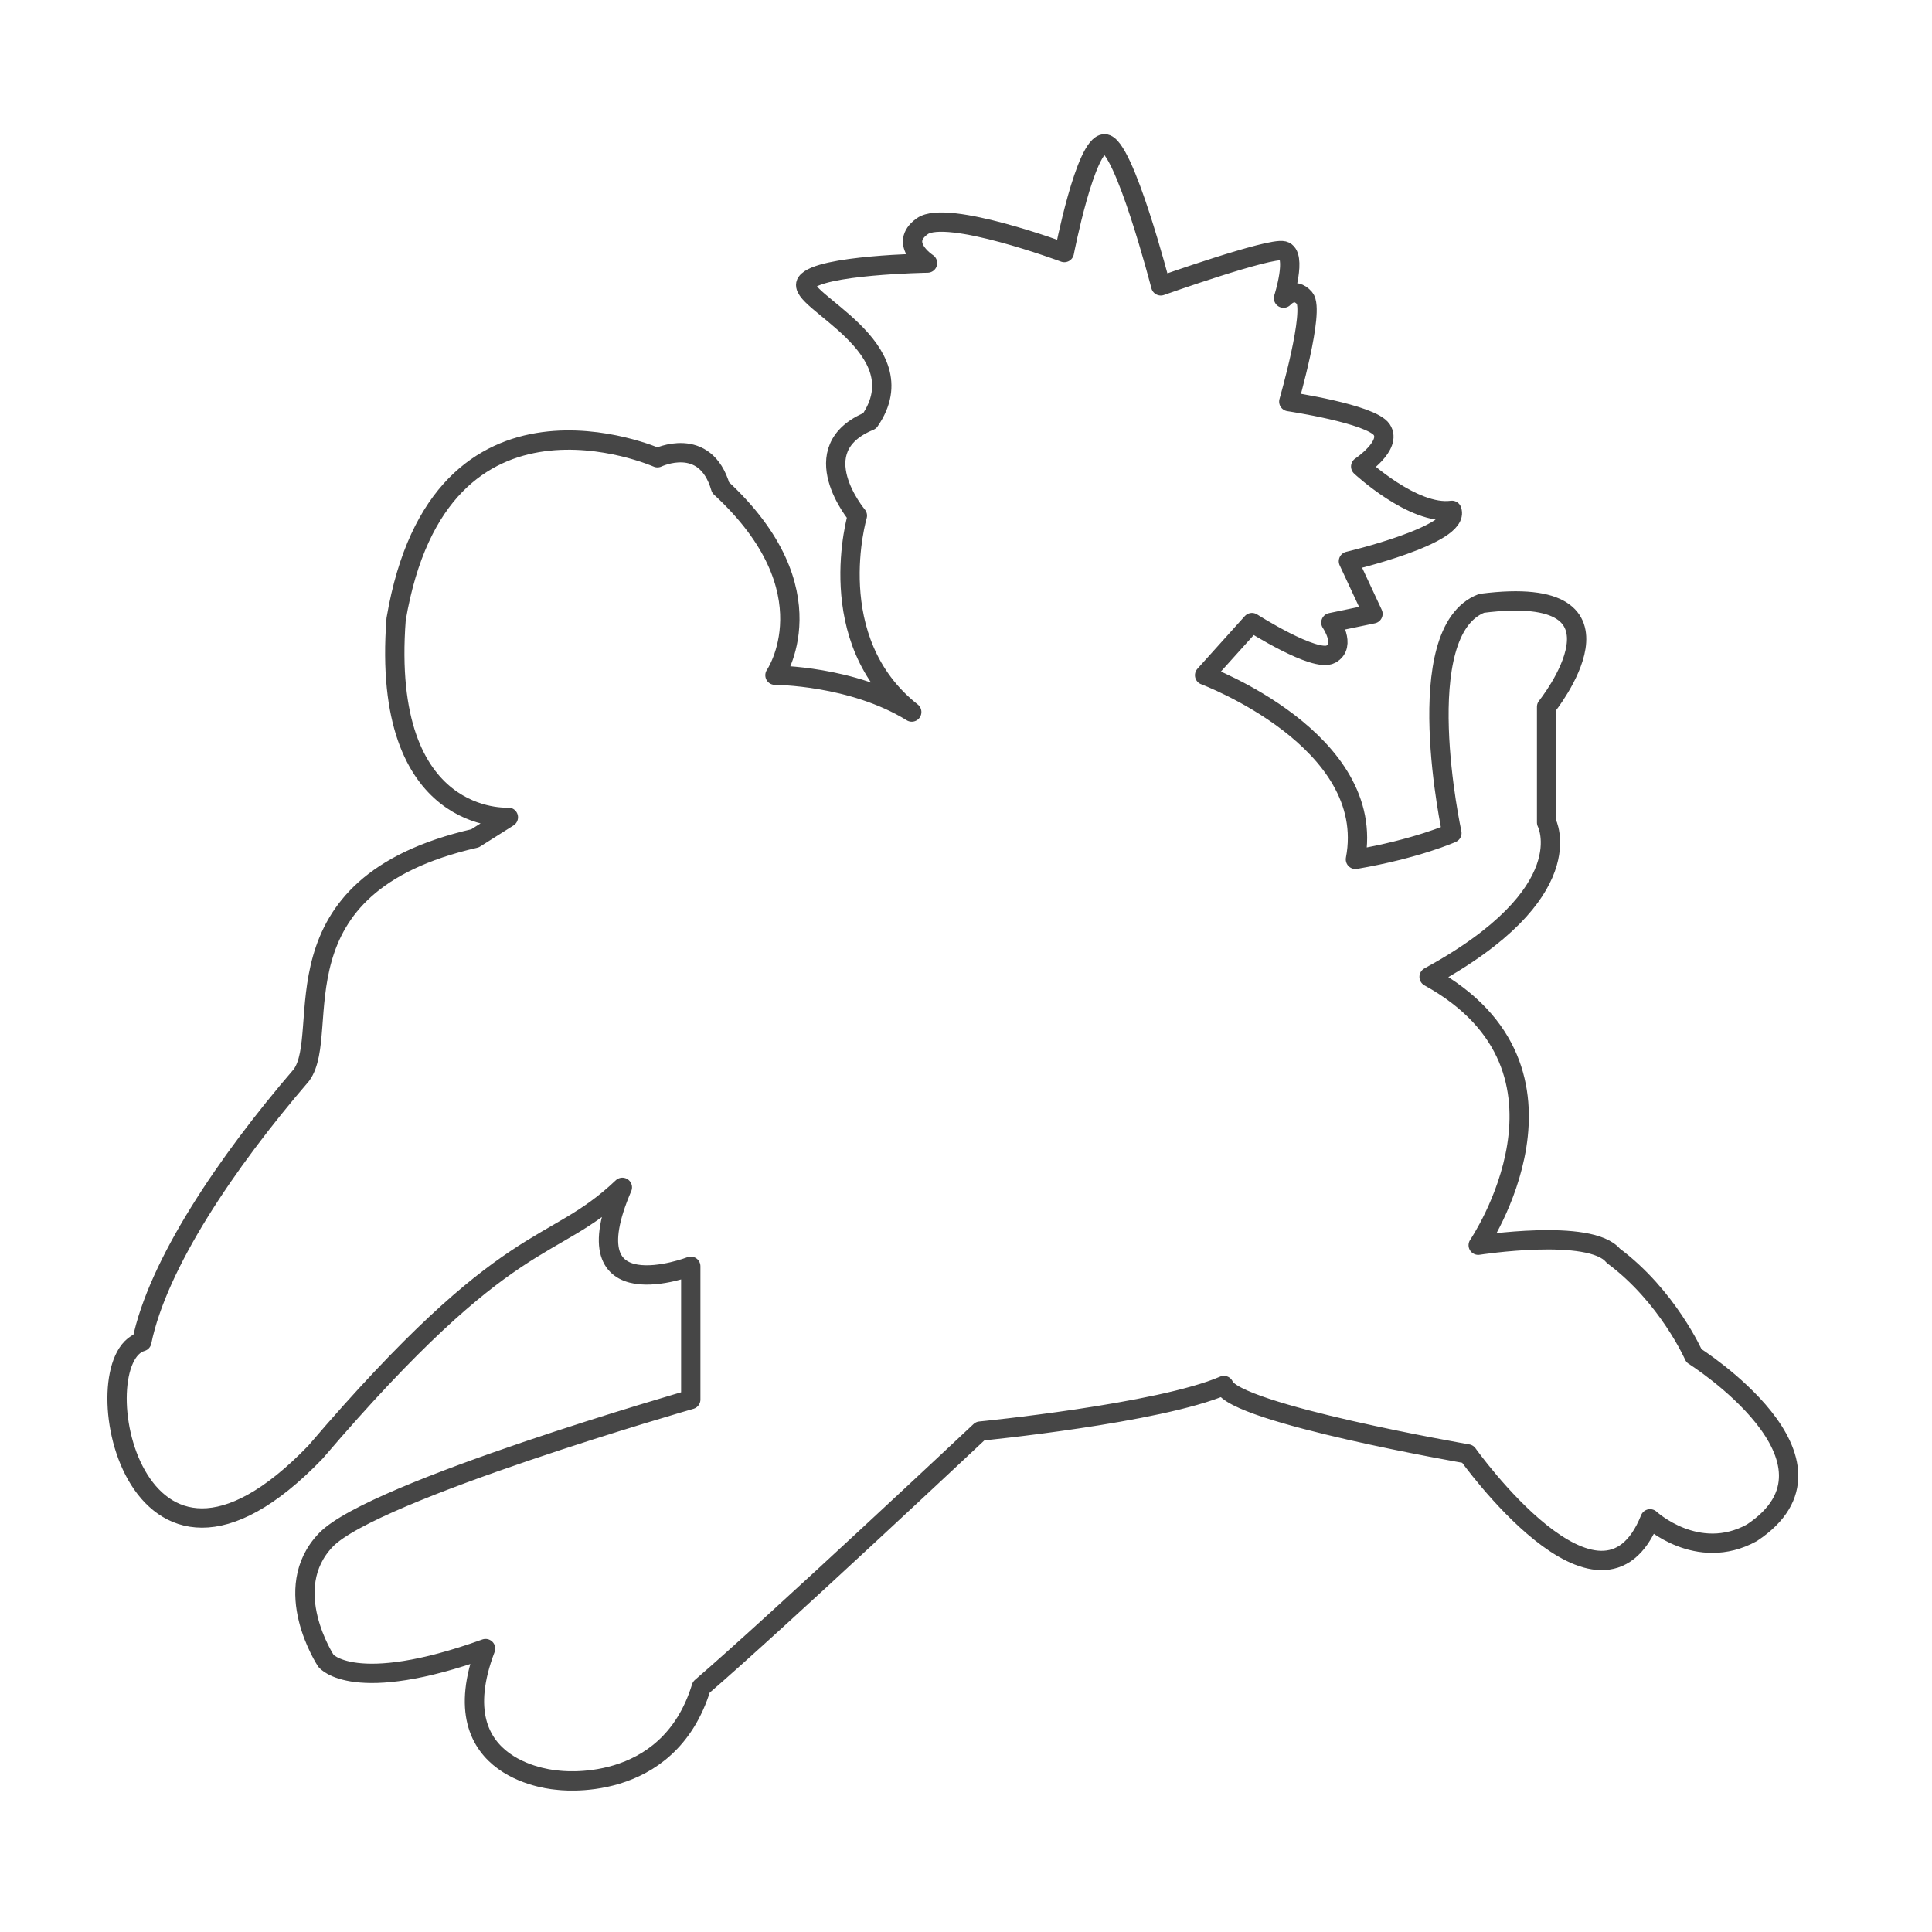<?xml version="1.0" encoding="utf-8"?>
<!-- Generator: Adobe Illustrator 17.0.0, SVG Export Plug-In . SVG Version: 6.00 Build 0)  -->
<svg version="1.2" baseProfile="tiny" xmlns="http://www.w3.org/2000/svg" xmlns:xlink="http://www.w3.org/1999/xlink" x="0px"
	 y="0px" width="200px" height="200px" viewBox="0 0 200 200" xml:space="preserve">
<g id="Layer_1">
</g>
<g id="Layer_4">
	<path fill="none" stroke="#464646" stroke-width="2" stroke-linecap="round" stroke-linejoin="round" stroke-miterlimit="10" d="
		M101.464,148.148c0,0-21.061,19.79-28.867,26.508c-3.45,11.256-14.888,9.622-14.888,9.622s-12.345-0.727-7.443-13.617
		c-13.617,4.902-16.522,1.271-16.522,1.271s-4.902-7.444,0-12.527c4.902-5.084,37.764-14.525,37.764-14.525v-13.797
		c0,0-12.709,4.902-7.081-8.17c-7.444,7.081-11.438,3.631-31.772,27.414c-19.063,19.79-24.328-9.622-17.974-11.438
		c1.634-7.988,8.715-18.518,16.522-27.596c3.24-4.42-3.45-19.608,17.974-24.51l3.449-2.179c0,0-13.253,0.907-11.619-20.515
		c4.538-26.689,27.051-16.704,27.051-16.704s4.948-2.397,6.536,3.087c11.62,10.711,5.629,19.426,5.629,19.426s7.988,0,14.161,3.813
		c-9.441-7.443-5.629-20.334-5.629-20.334s-5.809-6.899,1.271-9.804c5.265-7.625-7.807-12.527-6.536-14.342
		c1.27-1.816,12.527-1.998,12.527-1.998s-3.087-1.997-0.545-3.813c2.541-1.815,14.706,2.723,14.706,2.723s2.179-11.256,4.175-11.256
		c1.997,0,5.809,14.706,5.809,14.706s11.257-3.995,12.709-3.631c1.452,0.363,0,4.902,0,4.902s1.089-1.271,2.179,0
		c1.089,1.27-1.634,10.711-1.634,10.711s8.533,1.271,9.622,2.905c1.089,1.634-2.179,3.813-2.179,3.813s5.447,5.083,9.441,4.538
		c0.907,2.542-10.711,5.266-10.711,5.266l2.541,5.447l-4.357,0.907c0,0,1.634,2.361,0,3.268c-1.634,0.907-8.17-3.268-8.17-3.268
		l-4.902,5.447c0,0,17.974,6.718,15.613,19.063c6.355-1.089,9.986-2.723,9.986-2.723s-4.539-20.879,3.086-23.783
		c17.066-2.179,6.718,10.711,6.718,10.711v11.983c0,0,3.813,7.262-12.165,15.977c17.429,9.622,5.084,27.778,5.084,27.778
		s11.62-1.816,13.979,1.089c5.629,4.175,8.352,10.349,8.352,10.349s17.247,10.893,5.991,18.337
		c-5.629,3.086-10.531-1.452-10.531-1.452c-5.083,12.708-18.881-6.718-18.881-6.718s-24.147-4.175-25.236-7.081
		C119.982,146.333,101.464,148.148,101.464,148.148z"/>
</g>
</svg>
